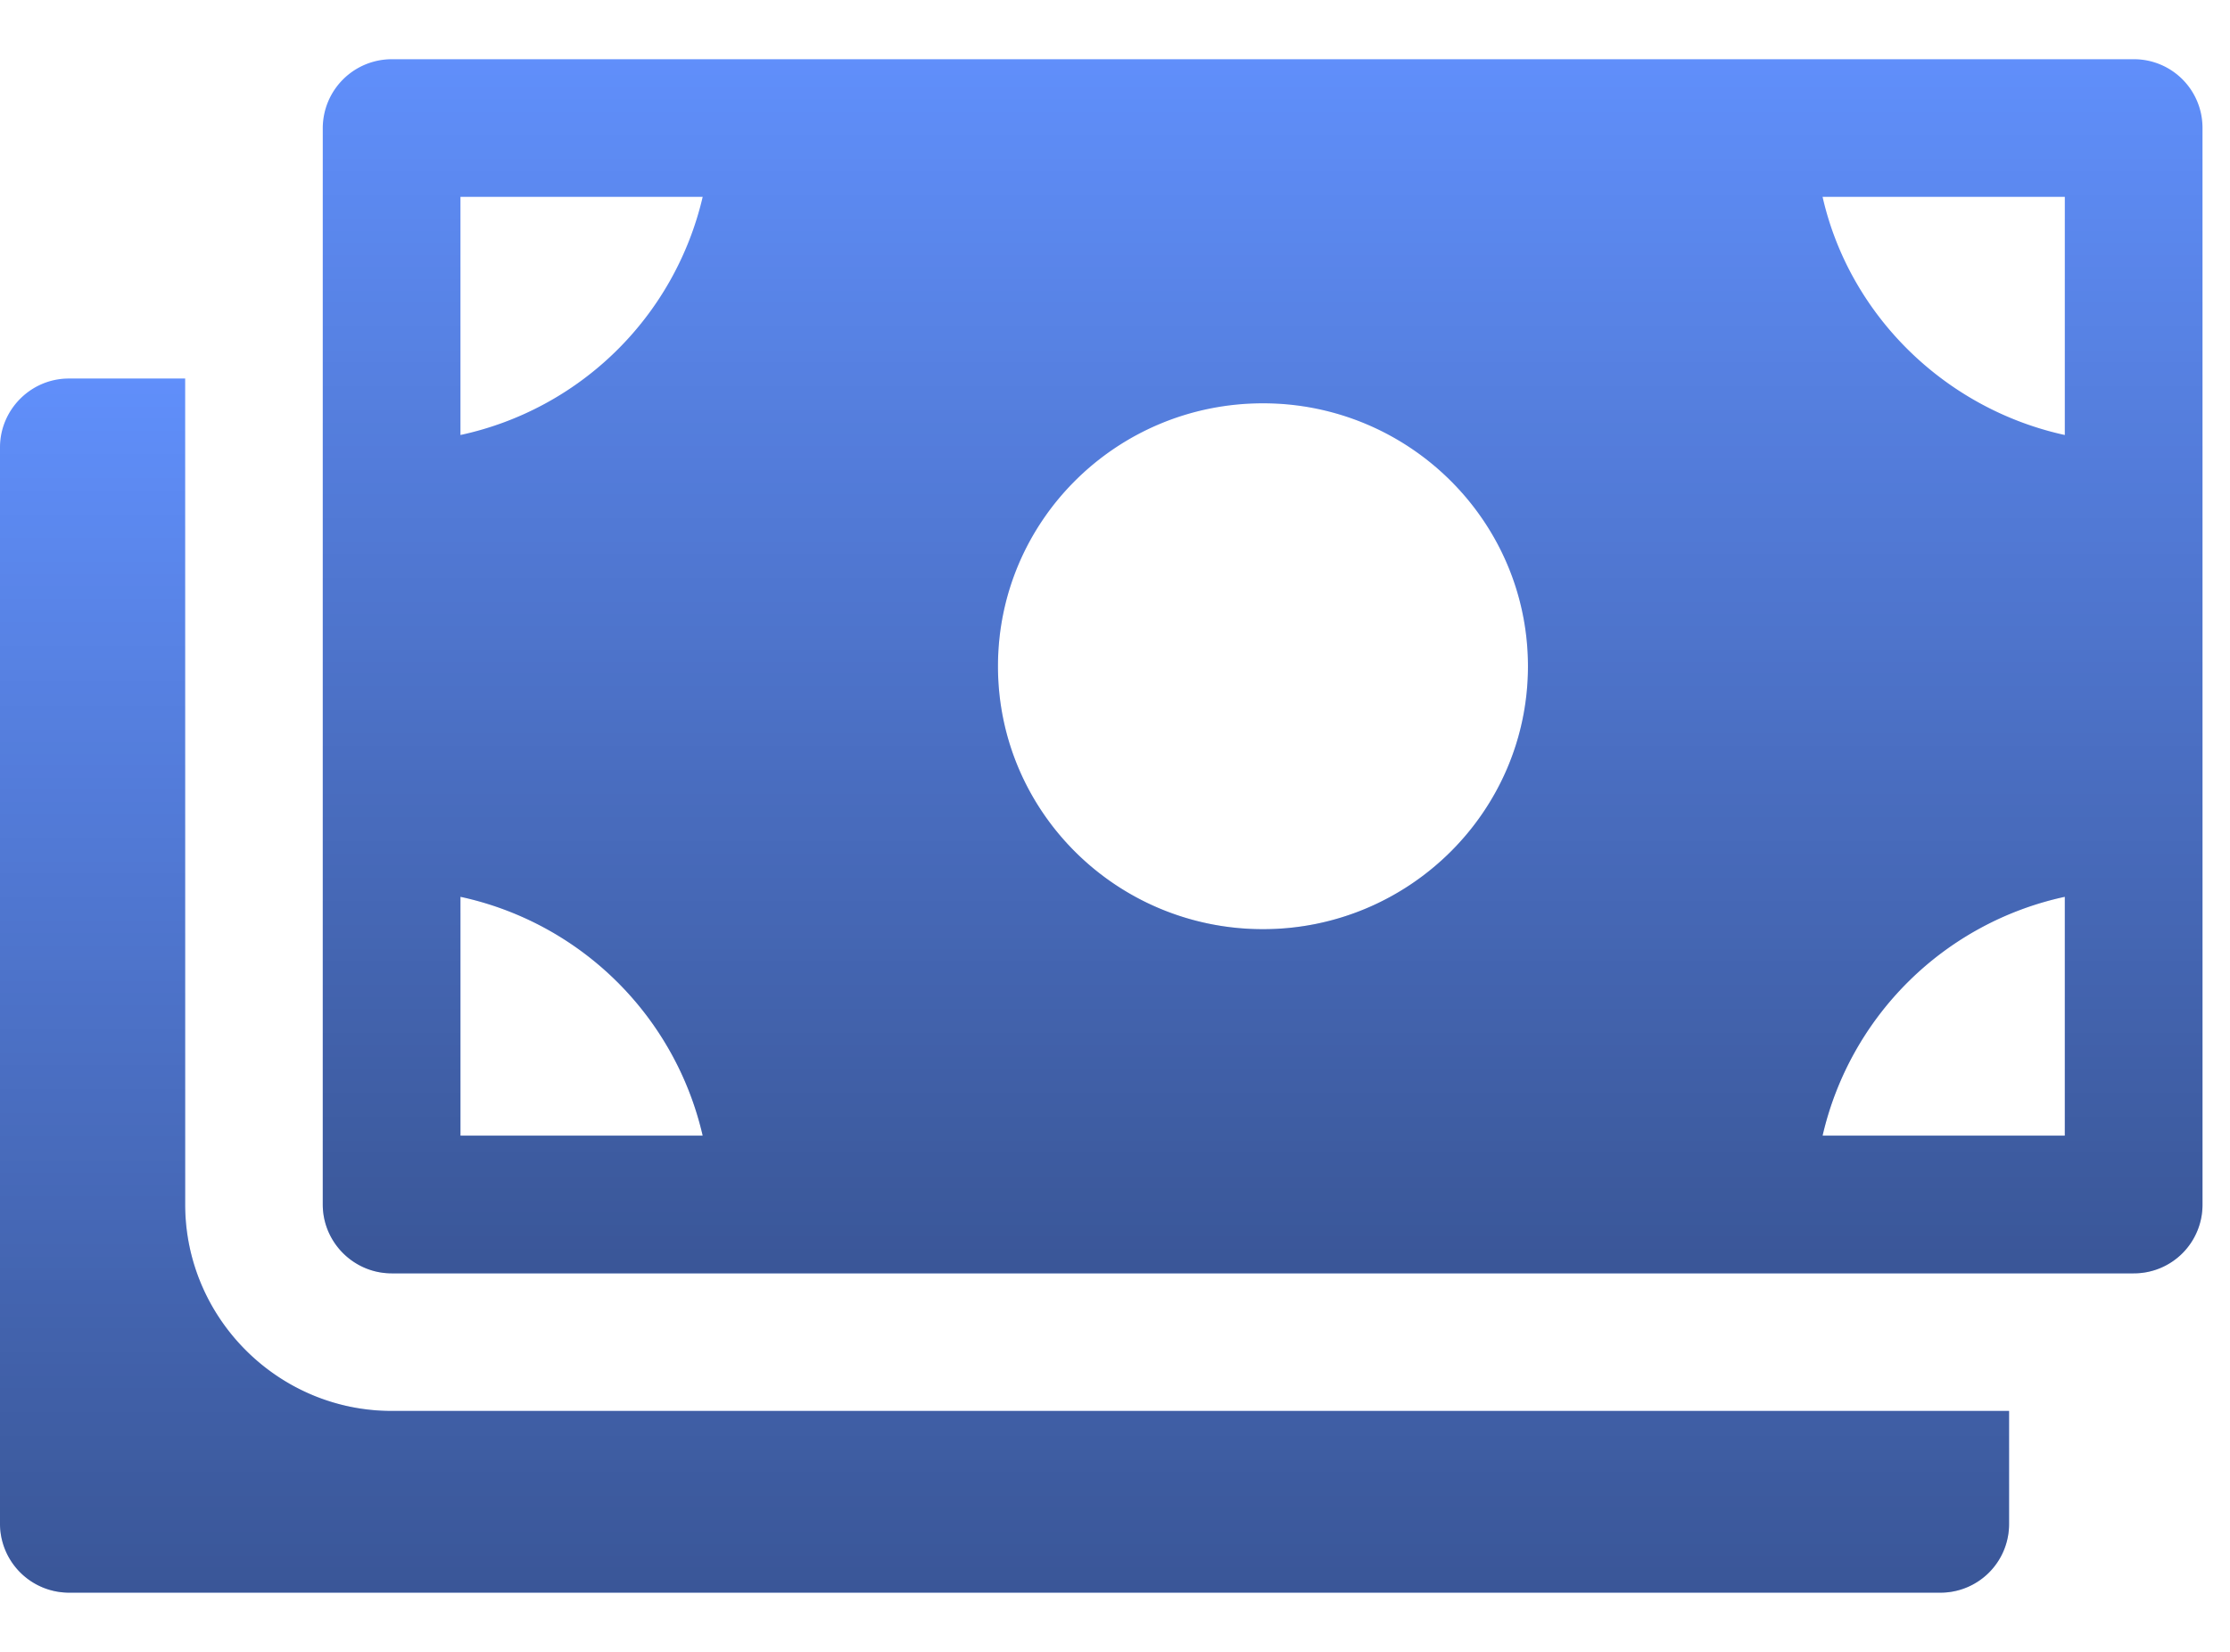 <svg xmlns="http://www.w3.org/2000/svg" xmlns:xlink="http://www.w3.org/1999/xlink" width="27" height="20" viewBox="0 0 27 20">
    <defs>
        <linearGradient id="b" x1="50%" x2="50%" y1="0%" y2="100%">
            <stop offset="0%" stop-opacity="0"/>
            <stop offset="100%" stop-opacity=".399"/>
        </linearGradient>
        <path id="a" d="M24.325 17.083v1.367a.83.83 0 0 1-.833.833H.833A.836.836 0 0 1 0 18.45V5.417c0-.459.375-.834.833-.834h1.409v10c0 1.375 1.125 2.5 2.5 2.5h19.583z"/>
        <path id="c" d="M25.833.717H4.742a.836.836 0 0 0-.834.833v13.033c0 .459.375.834.834.834h21.091a.83.83 0 0 0 .834-.834V1.55a.83.83 0 0 0-.834-.833zM15.292 11.25c-1.775 0-3.209-1.425-3.209-3.183 0-1.759 1.434-3.184 3.209-3.184 1.766 0 3.208 1.425 3.208 3.184 0 1.758-1.442 3.183-3.208 3.183zM5.575 2.383h2.933a3.843 3.843 0 0 1-2.933 2.884V2.383zm0 11.367v-2.892a3.841 3.841 0 0 1 2.933 2.892H5.575zm19.425 0h-2.933A3.841 3.841 0 0 1 25 10.858v2.892zm0-8.483c-1.45-.317-2.608-1.45-2.933-2.884H25v2.884z"/>
    </defs>
    <g fill="none" fill-rule="evenodd">
        <g>
            <use fill="#608FFB" xlink:href="#a"/>
            <use fill="url(#b)" style="mix-blend-mode:soft-light" xlink:href="#a"/>
        </g>
        <g>
            <use fill="#608FFB" xlink:href="#c"/>
            <use fill="url(#b)" style="mix-blend-mode:soft-light" xlink:href="#c"/>
        </g>
    </g>
</svg>
